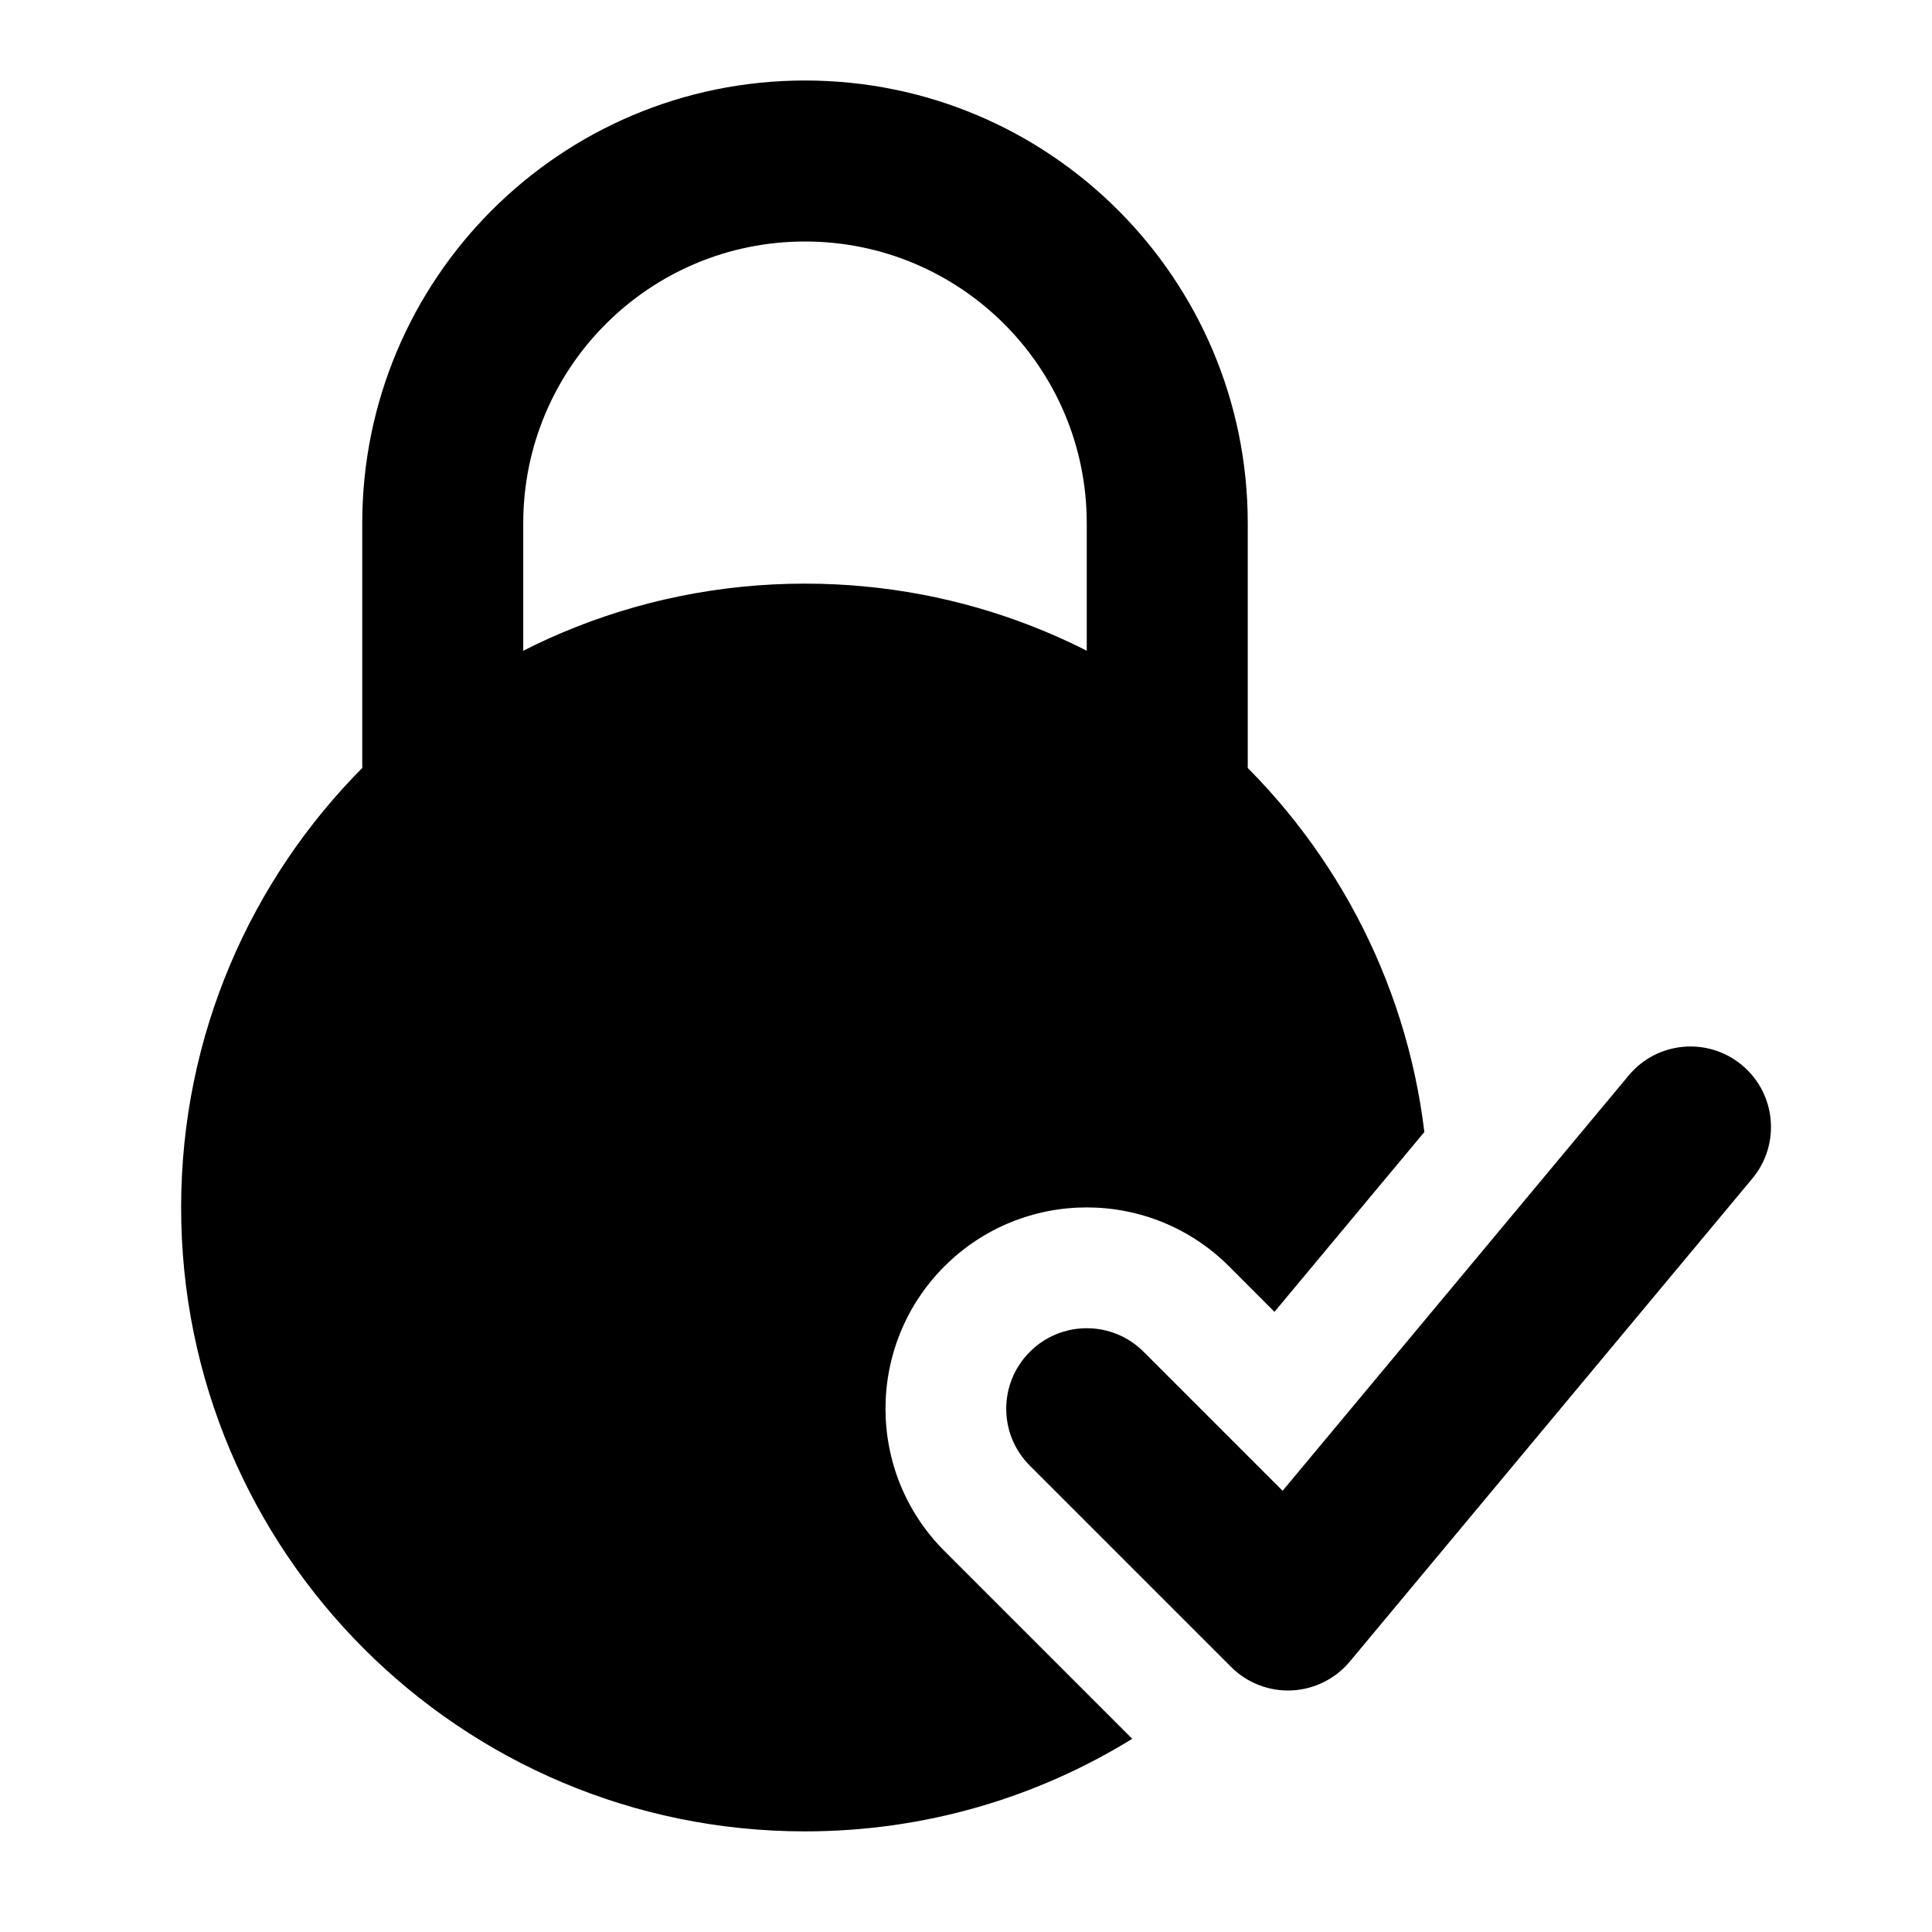 <svg width="24" height="24" viewBox="0 0 24 24" xmlns="http://www.w3.org/2000/svg">
    <path fill-rule="evenodd" clip-rule="evenodd" d="M4.5 6.5C4.5 3.462 6.962 1 10 1C13.038 1 15.5 3.462 15.5 6.5V9.5C15.5 10.052 15.052 10.5 14.5 10.5C13.948 10.5 13.5 10.052 13.5 9.5V6.5C13.5 4.567 11.933 3 10 3C8.067 3 6.5 4.567 6.5 6.5V9.5C6.5 10.052 6.052 10.5 5.5 10.5C4.948 10.5 4.5 10.052 4.5 9.5V6.5Z"/>
    <path fill-rule="evenodd" clip-rule="evenodd" d="M21.64 13.232C22.064 13.585 22.122 14.216 21.768 14.64L16.768 20.64C16.588 20.856 16.326 20.986 16.045 20.999C15.765 21.012 15.492 20.906 15.293 20.707L12.793 18.207C12.402 17.817 12.402 17.183 12.793 16.793C13.183 16.402 13.817 16.402 14.207 16.793L15.933 18.519L20.232 13.36C20.585 12.935 21.216 12.878 21.64 13.232Z"/>
    <path d="M10 7.25C5.72 7.25 2.25 10.72 2.25 15C2.25 19.28 5.72 22.75 10 22.75C11.491 22.75 12.883 22.329 14.065 21.6L11.732 19.267C10.756 18.291 10.756 16.708 11.732 15.731C12.709 14.755 14.291 14.755 15.268 15.731L15.832 16.296L17.694 14.062C17.23 10.224 13.963 7.25 10 7.25Z"/>
</svg>
